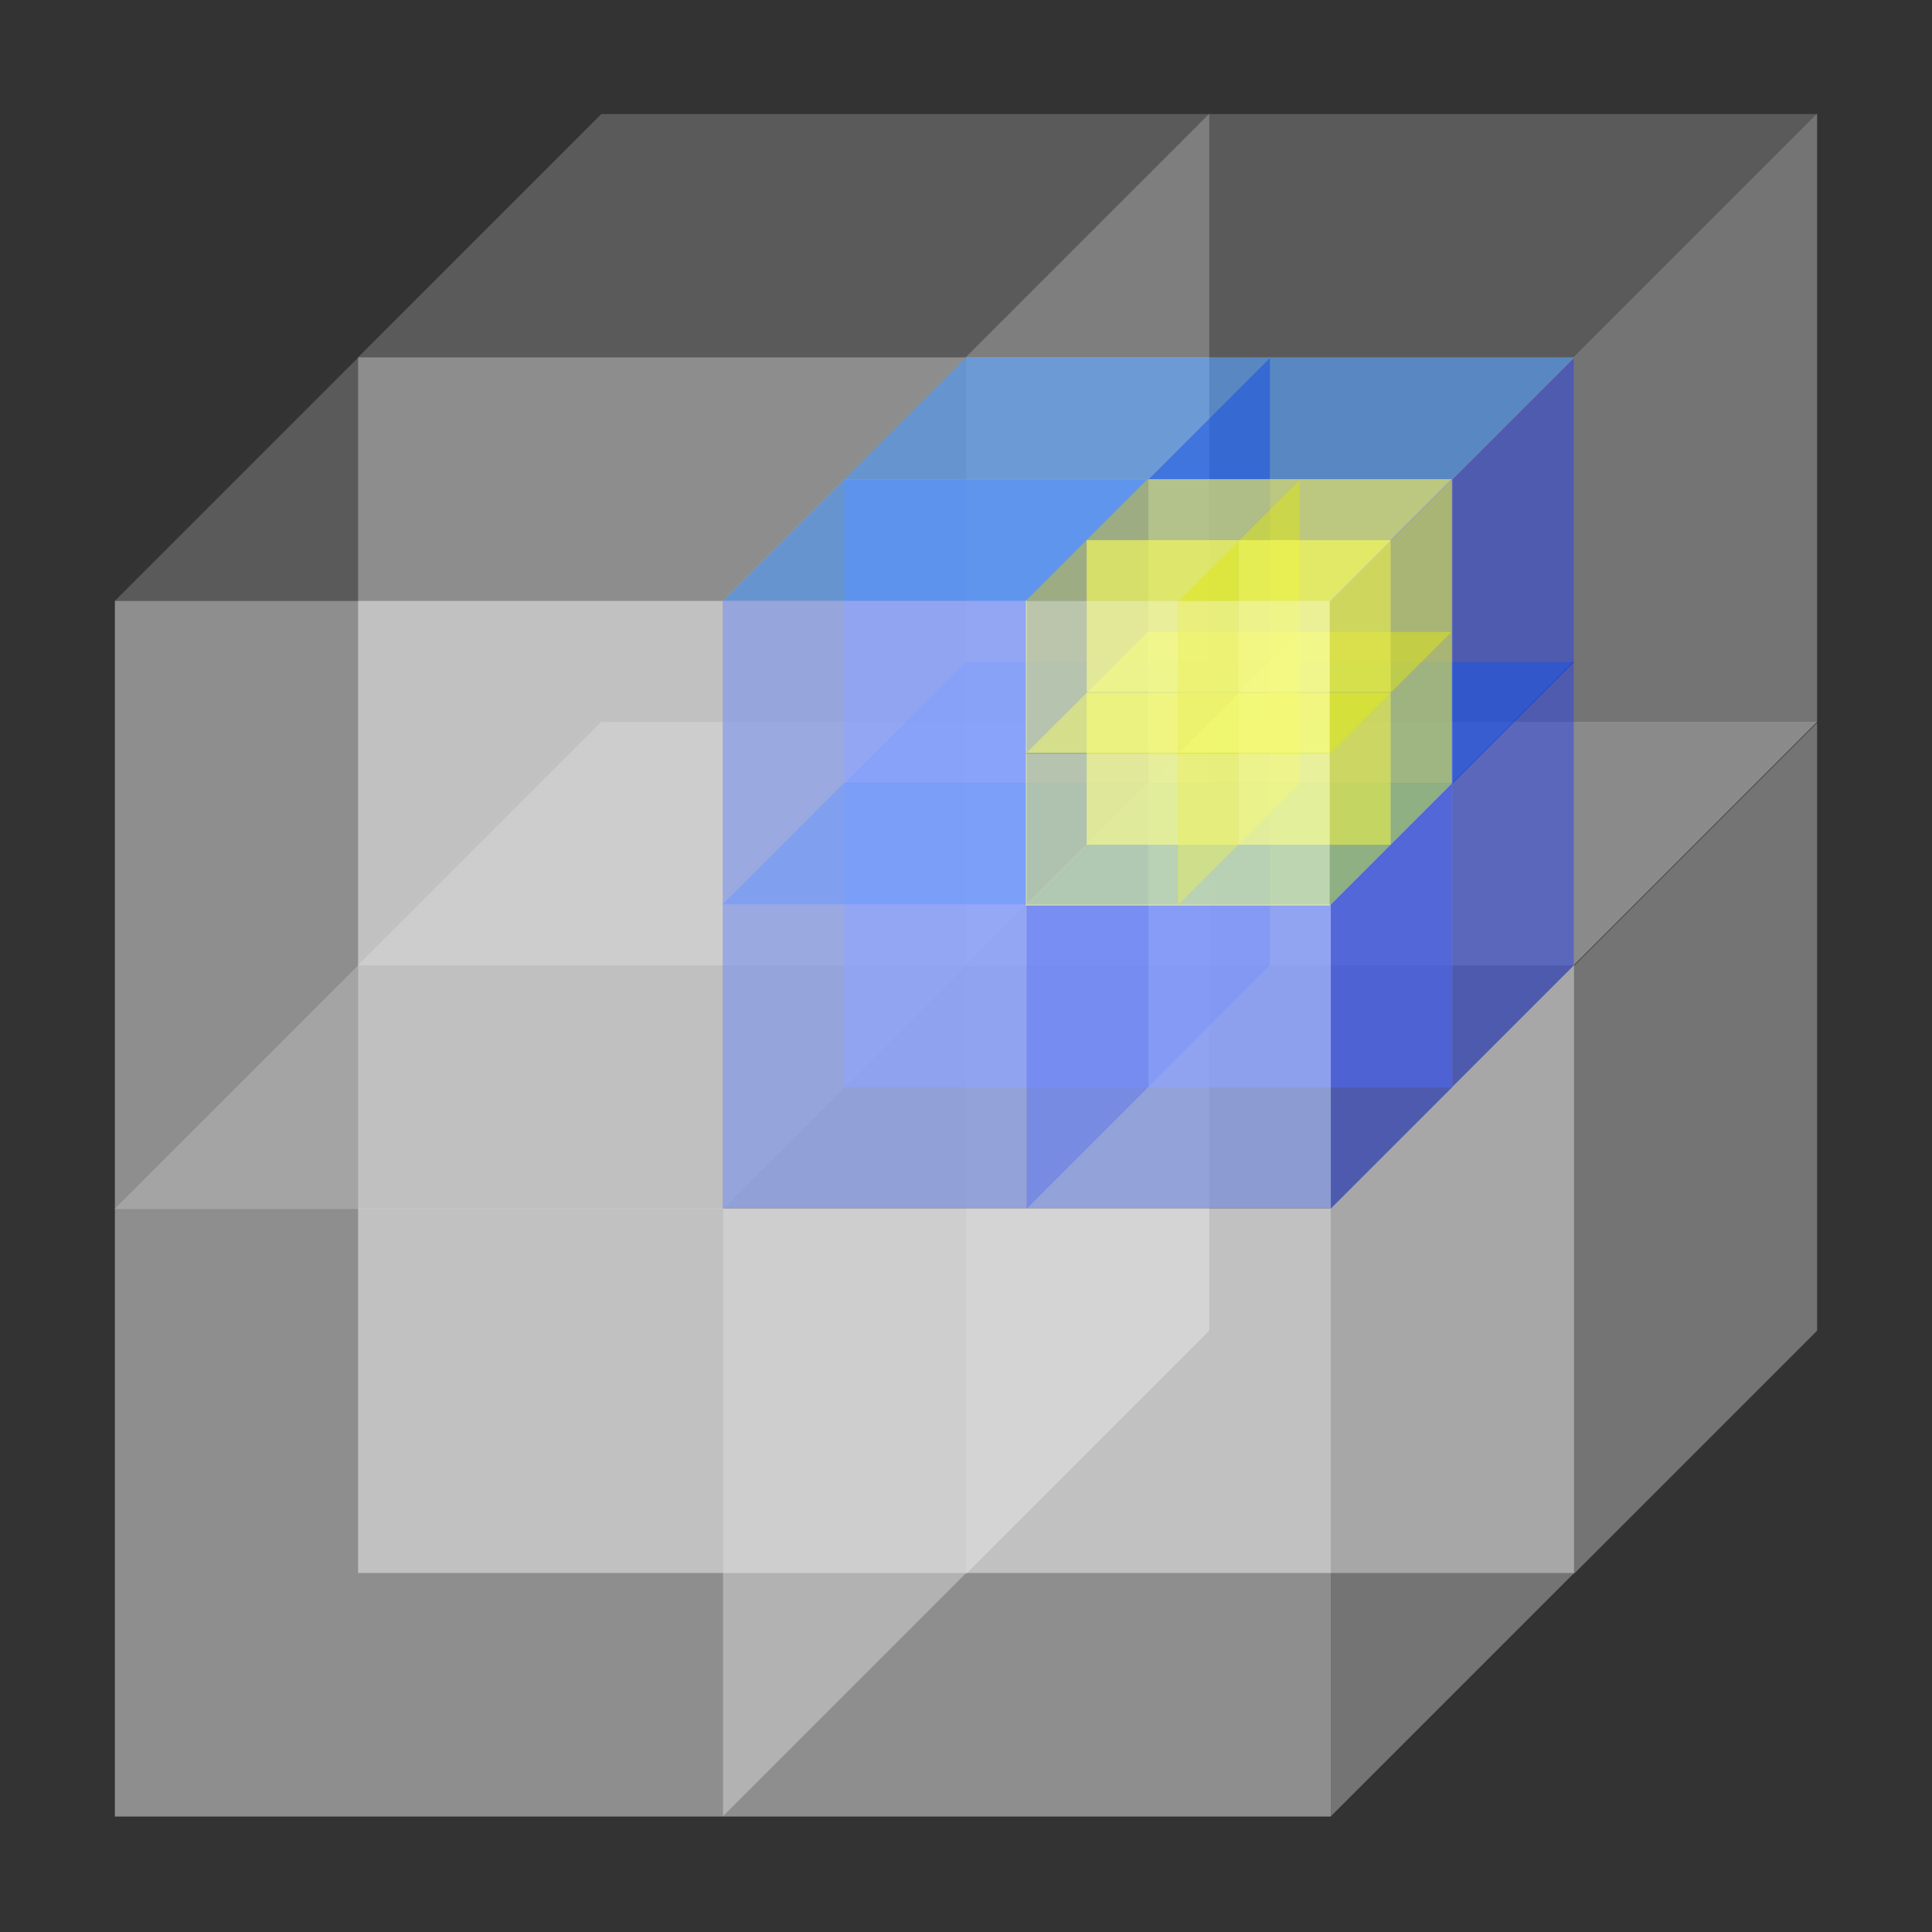<svg width="16.817mm" height="16.817mm" version="1.1" viewBox="0 0 16.817 16.817" xmlns="http://www.w3.org/2000/svg">
 <rect x="0" y="0" width="16.817" height="16.817" fill="#333333" stroke="none"/>
 <g transform="translate(-57.455 -156.36)">
  <g fill-opacity=".447">
   <path d="m60.572 164.76v5.292h5.292v-5.292" fill="#fff"/>
   <path d="m60.572 164.76 2.117-2.117h5.292l-2.117 2.117z" fill="#8b8b8b"/>
   <path d="m65.864 170.06v-5.292l2.117-2.117v5.292z" fill="#c6c6c6"/>
   <path d="m65.864 164.76v5.292h5.292v-5.292" fill="#fff"/>
   <path d="m58.455 166.88v5.292h5.292v-5.292" fill="#fff"/>
   <path d="m65.864 164.76 2.117-2.117h5.292l-2.117 2.117z" fill="#8b8b8b"/>
   <path d="m71.155 170.06v-5.292l2.117-2.117v5.292z" fill="#c6c6c6"/>
   <path d="m58.455 166.88 2.117-2.117h5.292l-2.117 2.117z" fill="#8b8b8b"/>
   <path d="m63.747 172.17v-5.292l2.117-2.117v5.292z" fill="#c6c6c6"/>
   <path d="m63.747 166.88v5.292h5.292v-5.292" fill="#fff"/>
   <path d="m63.747 166.88 2.117-2.117h5.292l-2.117 2.117z" fill="#8b8b8b"/>
   <path d="m69.039 172.17v-5.292l2.117-2.117v5.292z" fill="#c6c6c6"/>
   <path d="m60.572 159.47v5.292h5.292v-5.292" fill="#fff"/>
   <path d="m60.572 159.47 2.117-2.117h5.292l-2.117 2.117z" fill="#8b8b8b"/>
   <path d="m65.864 164.76v-5.292l2.117-2.117v5.292z" fill="#c6c6c6"/>
   <path d="m65.864 159.47v5.292h5.292v-5.292" fill="#fff"/>
   <path d="m58.455 161.59v5.292h5.292v-5.292" fill="#fff"/>
   <path d="m65.864 159.47 2.117-2.117h5.292l-2.117 2.117z" fill="#8b8b8b"/>
   <path d="m71.155 164.76v-5.292l2.117-2.117v5.292z" fill="#c6c6c6"/>
   <path d="m58.455 161.59 2.117-2.117h5.292l-2.117 2.117z" fill="#8b8b8b"/>
   <path d="m63.747 166.88v-5.292l2.117-2.117v5.292z" fill="#c6c6c6"/>
  </g>
  <path d="m64.805 163.18v2.646h2.646v-2.646" fill="#8da4ff" fill-opacity=".612"/>
  <path d="m64.805 163.18 1.058-1.058h2.646l-1.058 1.058z" fill="#177dff" fill-opacity=".447"/>
  <path d="m67.451 165.82v-2.646l1.058-1.058v2.646z" fill="#001cd4" fill-opacity=".447"/>
  <path d="m67.451 163.18v2.646h2.646v-2.646" fill="#8da4ff" fill-opacity=".612"/>
  <path d="m63.747 164.23v2.646h2.646v-2.646" fill="#8da4ff" fill-opacity=".612"/>
  <path d="m67.451 163.18 1.058-1.058h2.646l-1.058 1.058z" fill="#177dff" fill-opacity=".447"/>
  <path d="m70.097 165.82v-2.646l1.058-1.058v2.646z" fill="#001cd4" fill-opacity=".447"/>
  <path d="m63.747 164.23 1.058-1.058h2.646l-1.058 1.058z" fill="#177dff" fill-opacity=".447"/>
  <path d="m66.393 166.88v-2.646l1.058-1.058v2.646z" fill="#001cd4" fill-opacity=".447"/>
  <path d="m66.393 164.23v2.646h2.646v-2.646" fill="#8da4ff" fill-opacity=".612"/>
  <path d="m66.393 164.23 1.058-1.058h2.646l-1.058 1.058z" fill="#177dff" fill-opacity=".447"/>
  <path d="m69.039 166.88v-2.646l1.058-1.058v2.646z" fill="#001cd4" fill-opacity=".447"/>
  <path d="m64.805 160.53v2.646h2.646v-2.646" fill="#8da4ff" fill-opacity=".612"/>
  <path d="m64.805 160.53 1.058-1.058h2.646l-1.058 1.058z" fill="#177dff" fill-opacity=".447"/>
  <path d="m67.451 163.18v-2.646l1.058-1.058v2.646z" fill="#001cd4" fill-opacity=".447"/>
  <path d="m67.451 160.53v2.646h2.646v-2.646" fill="#8da4ff" fill-opacity=".612"/>
  <path d="m63.747 161.59v2.646h2.646v-2.646" fill="#8da4ff" fill-opacity=".612"/>
  <path d="m67.451 160.53 1.058-1.058h2.646l-1.058 1.058z" fill="#177dff" fill-opacity=".447"/>
  <path d="m70.097 163.18v-2.646l1.058-1.058v2.646z" fill="#001cd4" fill-opacity=".447"/>
  <path d="m63.747 161.59 1.058-1.058h2.646l-1.058 1.058z" fill="#177dff" fill-opacity=".447"/>
  <path d="m66.393 164.23v-2.646l1.058-1.058v2.646z" fill="#001cd4" fill-opacity=".447"/>
  <path d="m66.914 162.39v1.323h1.323v-1.323" fill="#fbff8d" fill-opacity=".612"/>
  <path d="m66.914 162.39 0.529-0.529h1.323l-0.529 0.529z" fill="#f7ff17" fill-opacity=".447"/>
  <path d="m68.237 163.71v-1.323l0.529-0.529v1.323z" fill="#cdd400" fill-opacity=".447"/>
  <path d="m68.237 162.39v1.323h1.323v-1.323" fill="#fbff8d" fill-opacity=".612"/>
  <path d="m66.384 162.92v1.323h1.323v-1.323" fill="#fbff8d" fill-opacity=".612"/>
  <path d="m68.237 162.39 0.529-0.529h1.323l-0.529 0.529z" fill="#f7ff17" fill-opacity=".447"/>
  <path d="m69.559 163.71v-1.323l0.529-0.529v1.323z" fill="#cdd400" fill-opacity=".447"/>
  <path d="m66.384 162.92 0.529-0.529h1.323l-0.529 0.529z" fill="#f7ff17" fill-opacity=".447"/>
  <path d="m67.707 164.24v-1.323l0.529-0.529v1.323z" fill="#cdd400" fill-opacity=".447"/>
  <path d="m67.707 162.92v1.323h1.323v-1.323" fill="#fbff8d" fill-opacity=".612"/>
  <path d="m67.707 162.92 0.529-0.529h1.323l-0.529 0.529z" fill="#f7ff17" fill-opacity=".447"/>
  <path d="m69.03 164.24v-1.323l0.529-0.529v1.323z" fill="#cdd400" fill-opacity=".447"/>
  <path d="m66.914 161.06v1.323h1.323v-1.323" fill="#fbff8d" fill-opacity=".612"/>
  <path d="m66.914 161.06 0.529-0.529h1.323l-0.529 0.529z" fill="#f7ff17" fill-opacity=".447"/>
  <path d="m68.237 162.39v-1.323l0.529-0.529v1.323z" fill="#cdd400" fill-opacity=".447"/>
  <path d="m68.237 161.06v1.323h1.323v-1.323" fill="#fbff8d" fill-opacity=".612"/>
  <path d="m66.384 161.59v1.323h1.323v-1.323" fill="#fbff8d" fill-opacity=".612"/>
  <path d="m68.237 161.06 0.529-0.529h1.323l-0.529 0.529z" fill="#f7ff17" fill-opacity=".447"/>
  <path d="m69.559 162.39v-1.323l0.529-0.529v1.323z" fill="#cdd400" fill-opacity=".447"/>
  <path d="m66.384 161.59 0.529-0.529h1.323l-0.529 0.529z" fill="#f7ff17" fill-opacity=".447"/>
  <path d="m67.707 162.92v-1.323l0.529-0.529v1.323z" fill="#cdd400" fill-opacity=".447"/>
  <path d="m67.707 161.59v1.323h1.323v-1.323" fill="#fbff8d" fill-opacity=".612"/>
  <path d="m67.707 161.59 0.529-0.529h1.323l-0.529 0.529z" fill="#f7ff17" fill-opacity=".447"/>
  <path d="m69.03 162.92v-1.323l0.529-0.529v1.323z" fill="#cdd400" fill-opacity=".447"/>
 </g>
</svg>
